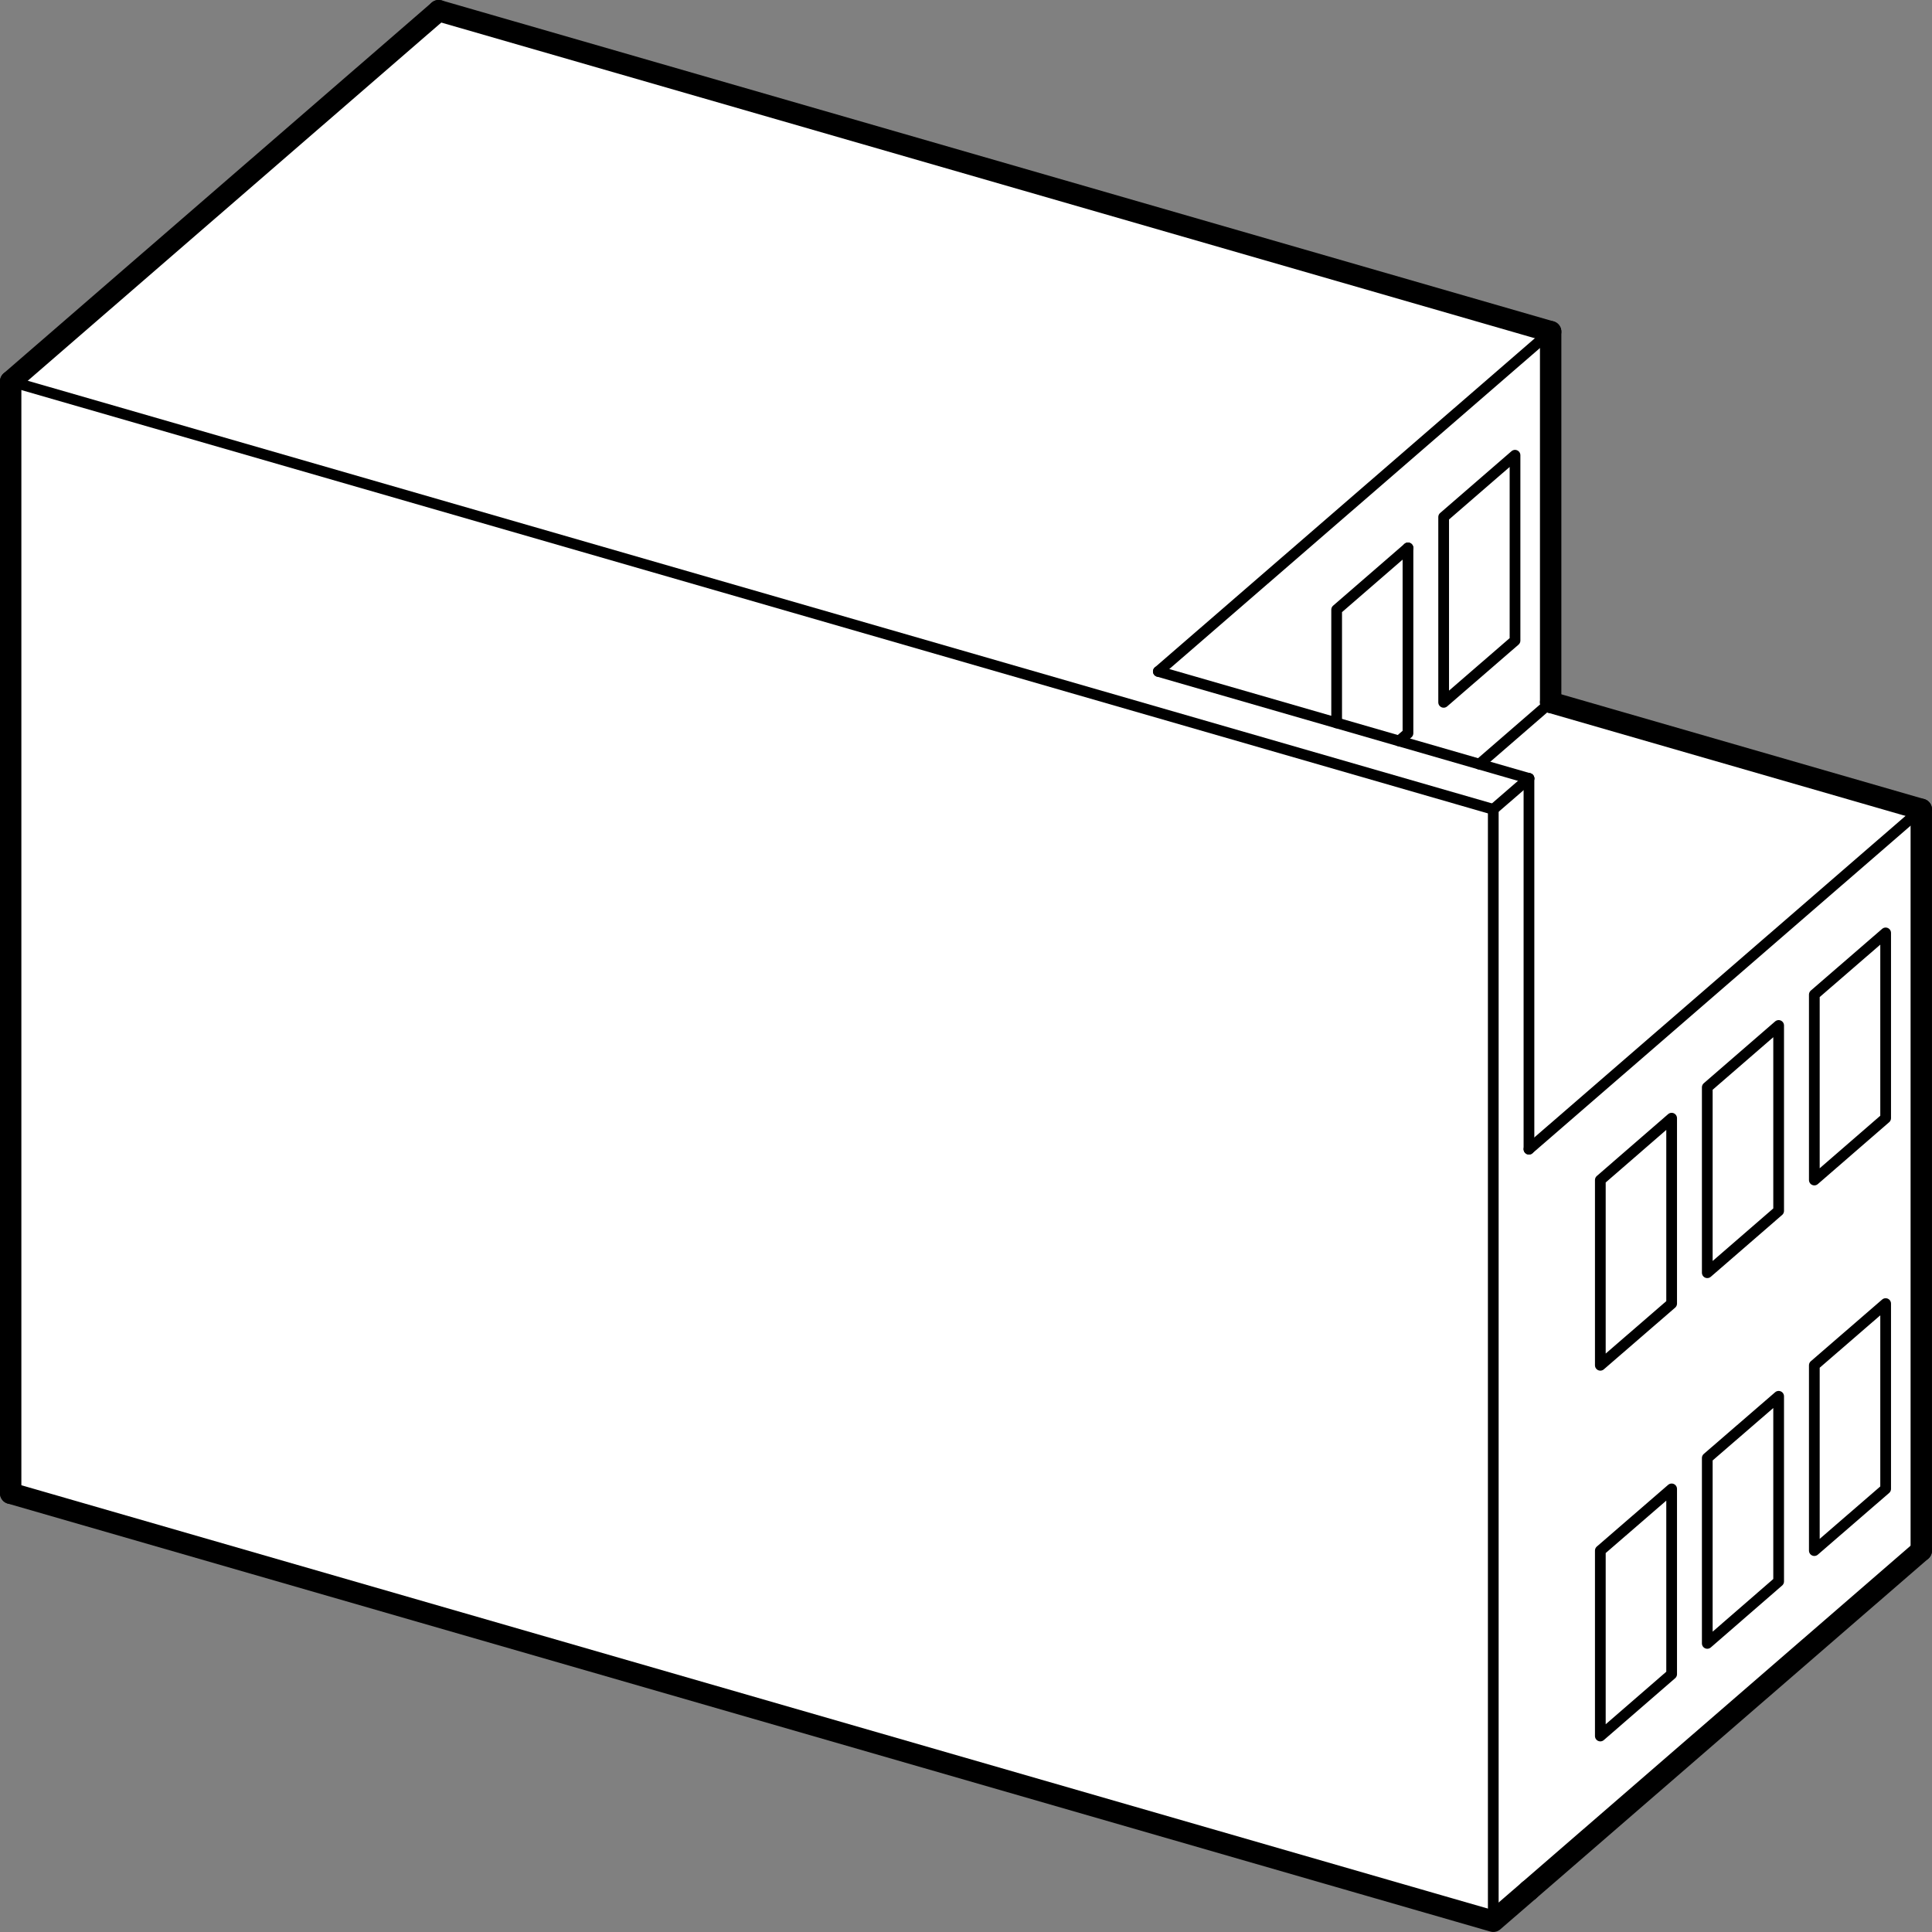 <?xml version="1.0" encoding="utf-8"?>
<!-- Generator: Adobe Illustrator 12.0.0, SVG Export Plug-In . SVG Version: 6.00 Build 51448)  -->
<!DOCTYPE svg PUBLIC "-//W3C//DTD SVG 1.1//EN" "http://www.w3.org/Graphics/SVG/1.1/DTD/svg11.dtd">
<svg  version="1.1" xmlns="http://www.w3.org/2000/svg" xmlns:xlink="http://www.w3.org/1999/xlink" width="38.387" height="38.387" viewBox="0 0 38.387 38.387"
	 overflow="visible" enable-background="new 0 0 38.387 38.387" xml:space="preserve">
<rect x="0" y="0" width="38.387" height="38.387" fill="#808080" stroke="none"/>
<g id="Ebene_2">
	<polygon fill="#FFFFFF" points="0.293,29.694 0.212,7.578 8.716,0.212 30.81,6.59 30.81,13.955 38.174,16.081 38.174,30.809 
		29.67,38.174 	"/>
</g>
<g id="Ebene_1">
	<polygon fill="none" stroke="#000000" stroke-width="0.213" stroke-linecap="round" stroke-linejoin="round" points="
		35.34,20.375 33.922,21.604 33.922,25.288 35.34,24.059 	"/>
	
		<line fill="none" stroke="#000000" stroke-width="0.213" stroke-linecap="round" stroke-linejoin="round" x1="29.67" y1="38.174" x2="29.67" y2="16.081"/>
	
		<line fill="none" stroke="#000000" stroke-width="0.213" stroke-linecap="round" stroke-linejoin="round" x1="29.67" y1="16.081" x2="0.212" y2="7.578"/>
	
		<line fill="none" stroke="#000000" stroke-width="0.425" stroke-linecap="round" stroke-linejoin="round" x1="0.212" y1="29.67" x2="0.212" y2="7.578"/>
	
		<line fill="none" stroke="#000000" stroke-width="0.213" stroke-linecap="round" stroke-linejoin="round" x1="23.015" y1="13.341" x2="30.379" y2="15.467"/>
	
		<line fill="none" stroke="#000000" stroke-width="0.213" stroke-linecap="round" stroke-linejoin="round" x1="30.379" y1="22.833" x2="30.379" y2="15.467"/>
	
		<line fill="none" stroke="#000000" stroke-width="0.213" stroke-linecap="round" stroke-linejoin="round" x1="30.379" y1="22.833" x2="38.174" y2="16.081"/>
	
		<line fill="none" stroke="#000000" stroke-width="0.425" stroke-linecap="round" stroke-linejoin="round" x1="38.174" y1="16.081" x2="30.81" y2="13.955"/>
	
		<line fill="none" stroke="#000000" stroke-width="0.425" stroke-linecap="round" stroke-linejoin="round" x1="30.81" y1="13.955" x2="30.81" y2="6.59"/>
	
		<line fill="none" stroke="#000000" stroke-width="0.213" stroke-linecap="round" stroke-linejoin="round" x1="30.81" y1="6.59" x2="23.015" y2="13.341"/>
	
		<line fill="none" stroke="#000000" stroke-width="0.425" stroke-linecap="round" stroke-linejoin="round" x1="0.212" y1="7.578" x2="8.716" y2="0.212"/>
	
		<line fill="none" stroke="#000000" stroke-width="0.425" stroke-linecap="round" stroke-linejoin="round" x1="8.716" y1="0.212" x2="30.81" y2="6.59"/>
	
		<line fill="none" stroke="#000000" stroke-width="0.213" stroke-linecap="round" stroke-linejoin="round" x1="30.379" y1="15.467" x2="29.67" y2="16.081"/>
	
		<line fill="none" stroke="#000000" stroke-width="0.425" stroke-linecap="round" stroke-linejoin="round" x1="38.174" y1="30.809" x2="38.174" y2="16.081"/>
	
		<line fill="none" stroke="#000000" stroke-width="0.213" stroke-linecap="round" stroke-linejoin="round" x1="30.81" y1="13.955" x2="29.393" y2="15.183"/>
	
		<line fill="none" stroke="#000000" stroke-width="0.425" stroke-linecap="round" stroke-linejoin="round" x1="30.379" y1="37.561" x2="38.174" y2="30.809"/>
	<polyline fill="none" stroke="#000000" stroke-width="0.425" stroke-linecap="round" stroke-linejoin="round" points="
		30.379,37.561 29.67,38.174 0.212,29.67 	"/>
	<polygon fill="none" stroke="#000000" stroke-width="0.213" stroke-linecap="round" stroke-linejoin="round" points="
		37.466,18.536 36.049,19.762 36.049,23.446 37.466,22.217 	"/>
	<polygon fill="none" stroke="#000000" stroke-width="0.213" stroke-linecap="round" stroke-linejoin="round" points="
		30.102,9.045 28.684,10.273 28.684,13.955 30.102,12.728 	"/>
	<polyline fill="none" stroke="#000000" stroke-width="0.213" stroke-linecap="round" stroke-linejoin="round" points="
		27.975,10.886 26.558,12.114 26.558,14.364 	"/>
	<polyline fill="none" stroke="#000000" stroke-width="0.213" stroke-linecap="round" stroke-linejoin="round" points="
		27.798,14.722 27.975,14.569 27.975,10.886 	"/>
	<polygon fill="none" stroke="#000000" stroke-width="0.213" stroke-linecap="round" stroke-linejoin="round" points="
		37.466,25.901 36.049,27.127 36.049,30.809 37.466,29.583 	"/>
	<polygon fill="none" stroke="#000000" stroke-width="0.213" stroke-linecap="round" stroke-linejoin="round" points="
		33.214,22.217 31.797,23.446 31.797,27.127 33.214,25.901 	"/>
	<polygon fill="none" stroke="#000000" stroke-width="0.213" stroke-linecap="round" stroke-linejoin="round" points="
		35.34,27.743 33.922,28.969 33.922,32.653 35.34,31.422 	"/>
	<polygon fill="none" stroke="#000000" stroke-width="0.213" stroke-linecap="round" stroke-linejoin="round" points="
		33.214,29.583 31.797,30.809 31.797,34.493 33.214,33.264 	"/>
</g>
</svg>
